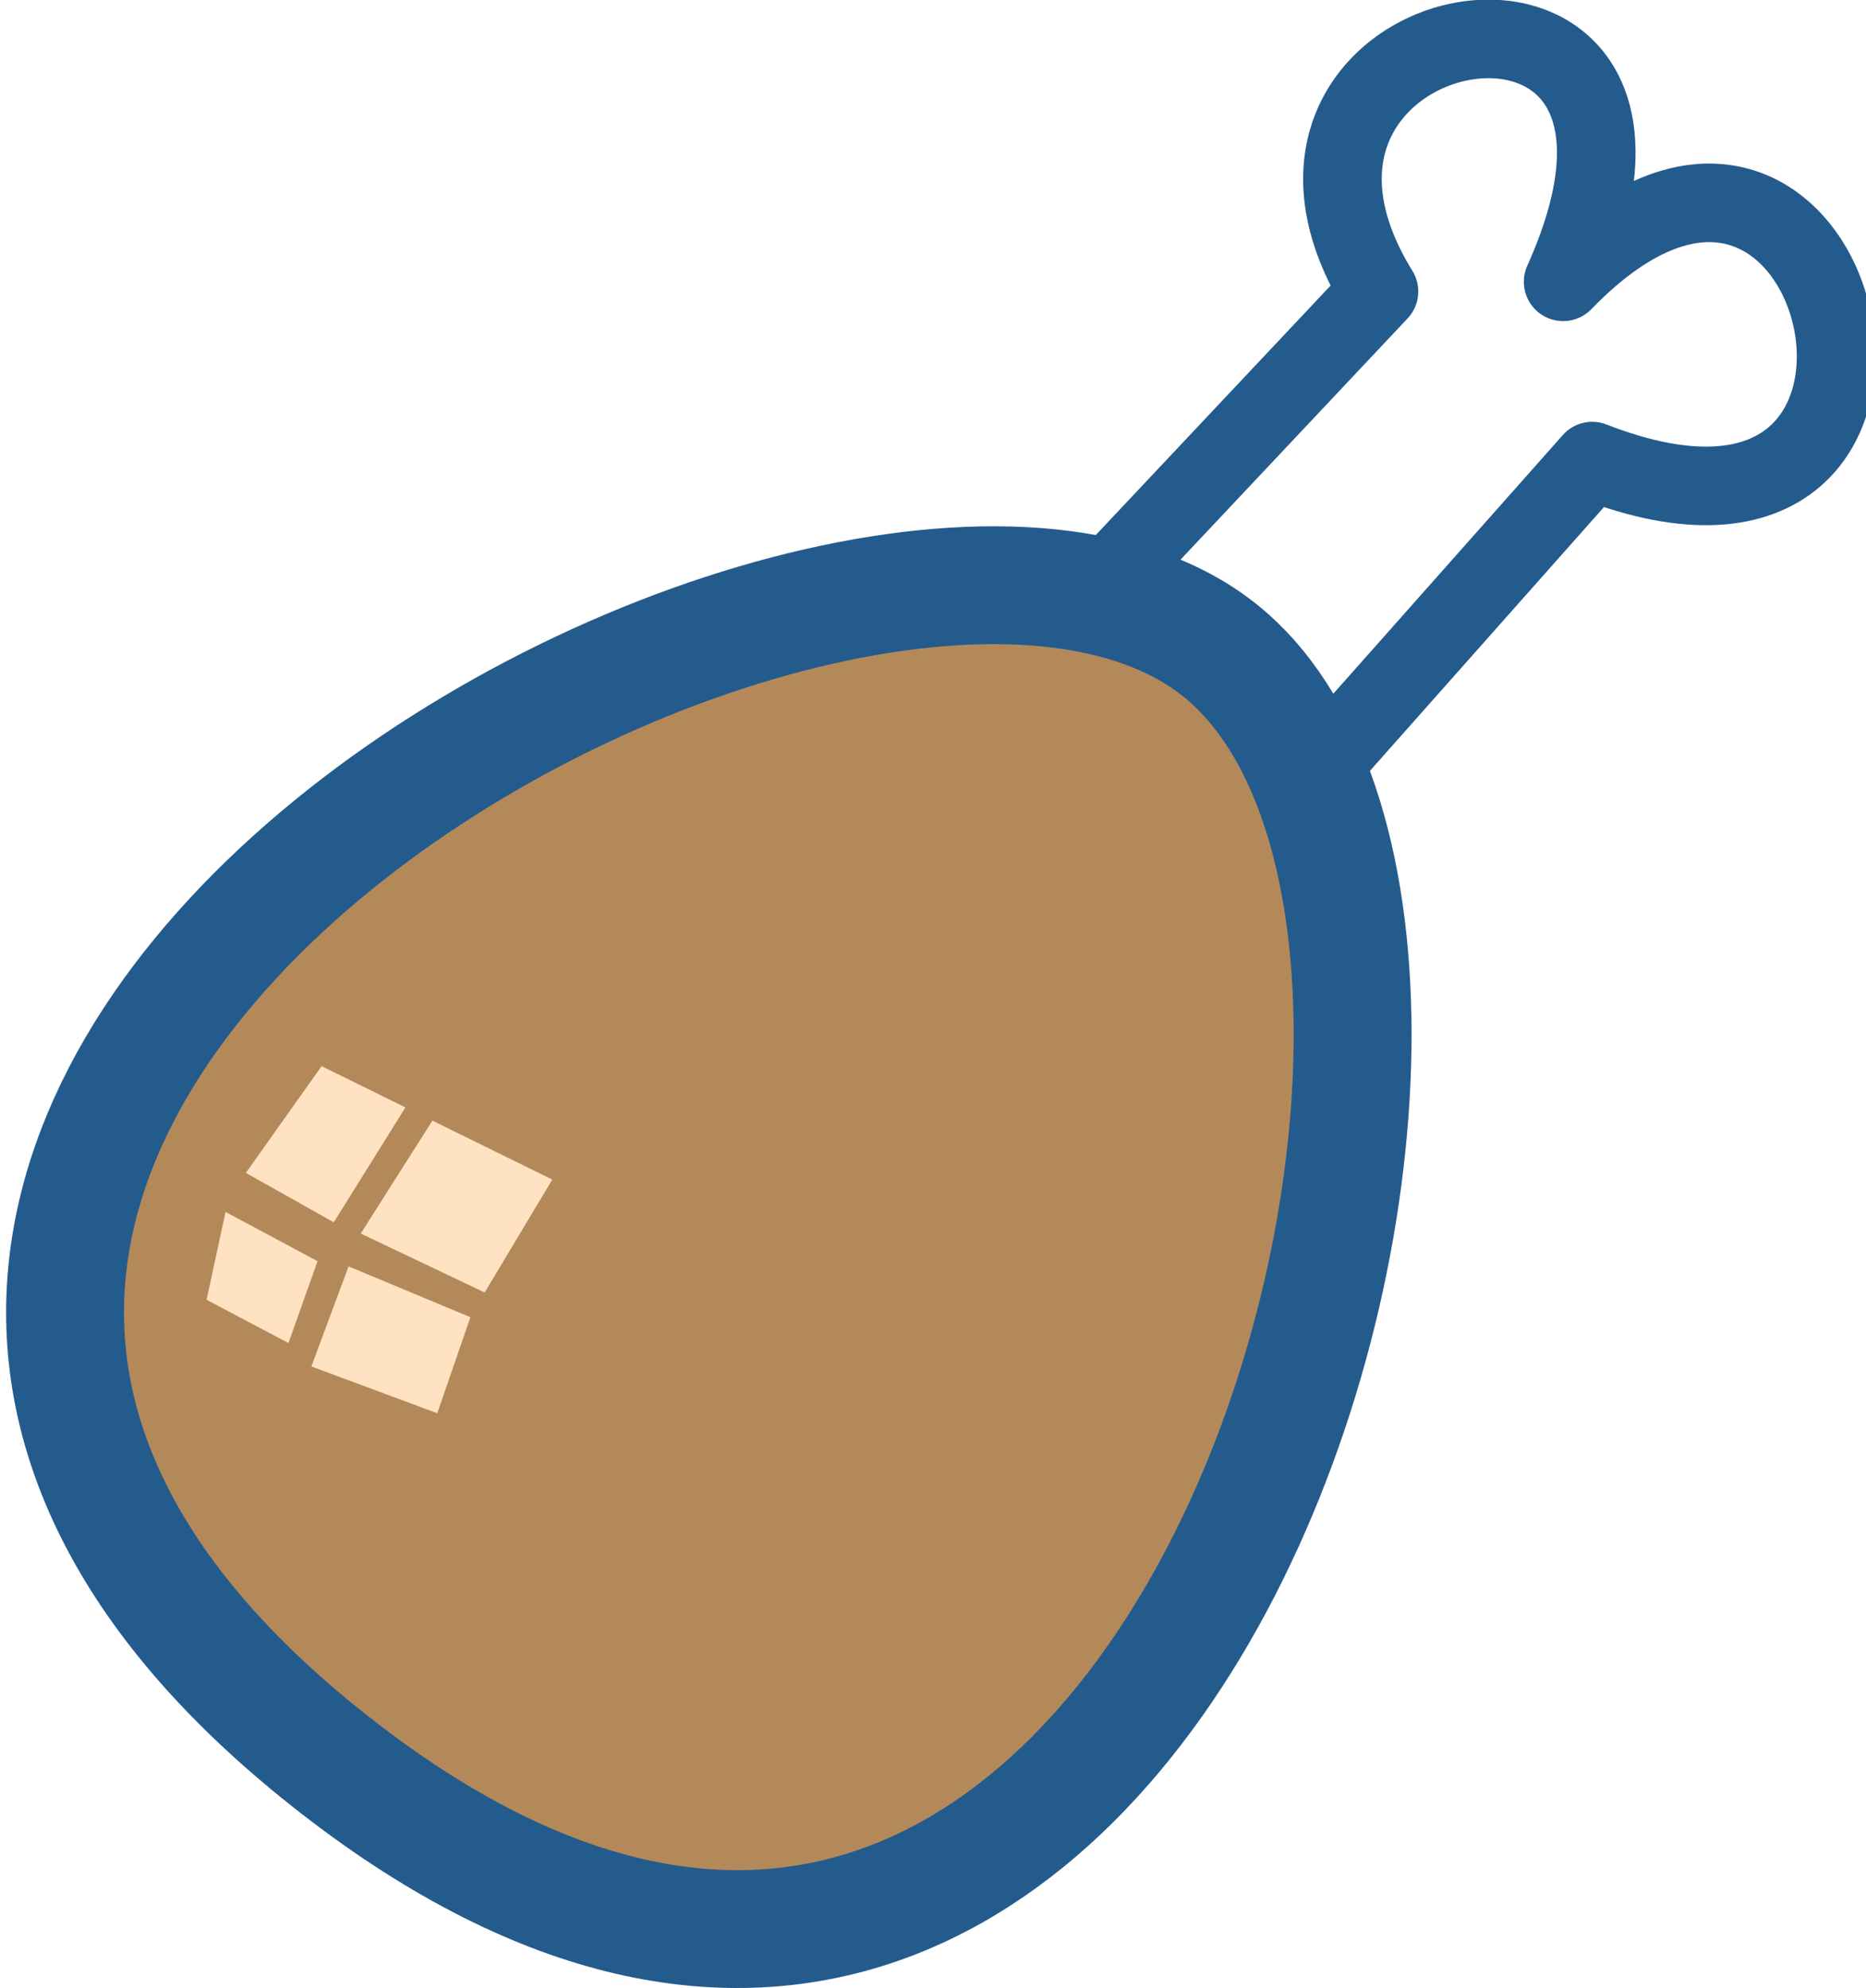 <?xml version="1.0" encoding="UTF-8" standalone="no"?>
<!-- Created with Inkscape (http://www.inkscape.org/) -->
<svg id="svg4292" xmlns:rdf="http://www.w3.org/1999/02/22-rdf-syntax-ns#" xmlns="http://www.w3.org/2000/svg" height="4.284mm" width="4.02mm" version="1.1" xmlns:cc="http://creativecommons.org/ns#" xmlns:dc="http://purl.org/dc/elements/1.1/" viewBox="0 0 14.245 15.179">
 <g id="layer1" transform="translate(-98.545 -424.46)">
  <g id="g6832" transform="translate(-2055.3 -208.81)">
   <path id="path6628" d="m2166 636.79c3.017 1.177 1.942-3.603-0.222-1.369 1.274-2.832-2.751-2.107-1.406 0.074l-2.157 2.292c0.701 0.109 1.237 0.461 1.642 1.419z" style="stroke-linejoin:round;stroke:#245b8d;stroke-linecap:round;stroke-width:.6;fill:none"/>
   <path id="path6630" style="fill:#b4895a;fill-rule:evenodd" d="m2163.2 638.27c-2.718-2.322-13.199 3.406-6.847 8.438 6.352 5.033 9.565-6.116 6.847-8.438z"/>
   <path id="path6632" d="m2163.2 638.27c-2.718-2.322-13.199 3.406-6.847 8.438 6.352 5.033 9.565-6.116 6.847-8.438z" style="stroke:#245b8d;stroke-width:.9;fill:none"/>
   <path id="path6634" d="m2156.3 641.41-0.578 0.815 0.671 0.377 0.547-0.877zm0.846 0.416-0.547 0.862 0.946 0.45 0.516-0.862zm-1.579 0.697-0.145 0.671 0.625 0.33 0.222-0.625zm0.939 0.416-0.284 0.764 0.961 0.357 0.253-0.733z" style="fill:#ffe2c2"/>
  </g>
 </g>
</svg>
